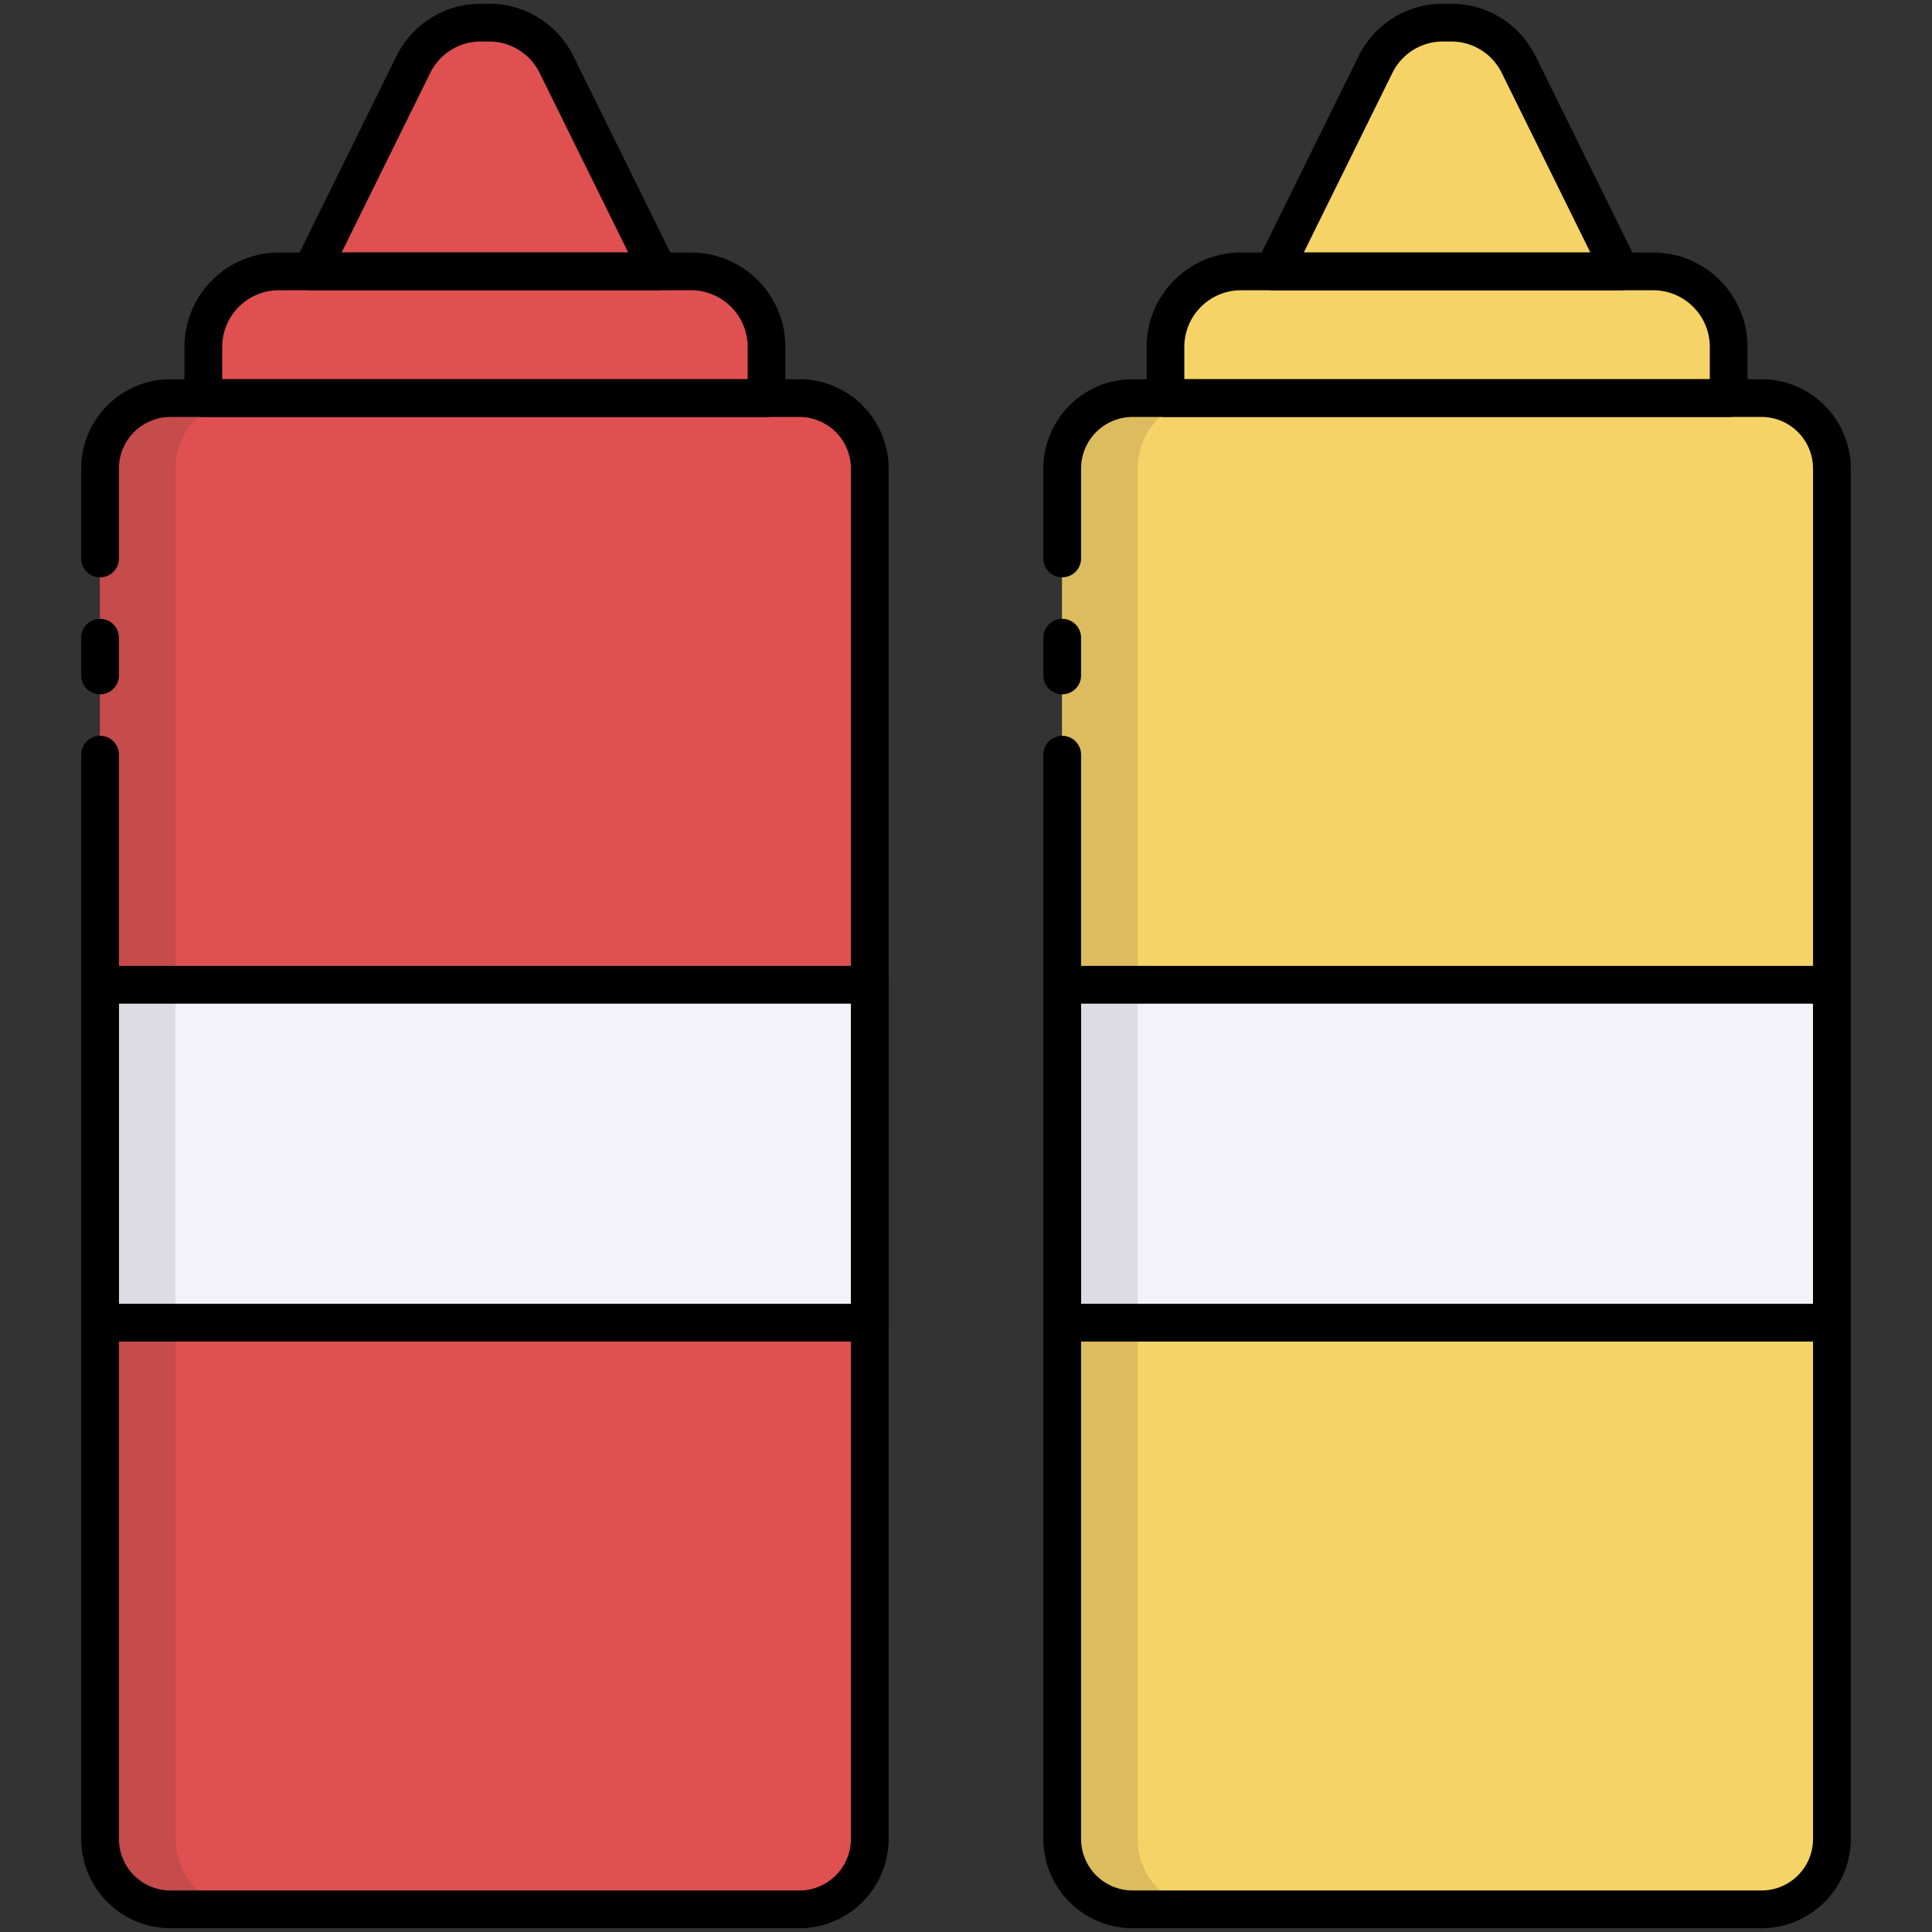<svg height="512" viewBox="0 0 512 512" width="512" xmlns="http://www.w3.org/2000/svg"><rect x="0" y="0" width="512" height="512" fill="#333333" stroke="none"/><g id="_42.Sauce_and_mustard" data-name="42.Sauce and mustard"><g id="c"><rect fill="#f5d367" height="400.498" rx="18.657" width="203.98" x="281.498" y="105.503"/><path d="m320.158 506h-20a18.661 18.661 0 0 1 -18.66-18.66v-363.18a18.667 18.667 0 0 1 18.66-18.66h20a18.667 18.667 0 0 0 -18.66 18.66v363.18a18.661 18.661 0 0 0 18.66 18.66z" fill="#ddbc5f"/><path d="m281.498 260.975h203.98v89.552h-203.98z" fill="#f2f2f8"/><path d="m281.498 260.98h20v89.55h-20z" fill="#dcdce2"/><path d="m328.863 71.92h109.254a20 20 0 0 1 20 20v13.582a0 0 0 0 1 0 0h-149.254a0 0 0 0 1 0 0v-13.582a20 20 0 0 1 20-20z" fill="#f5d367"/><path d="m429.51 71.92h-92.04l27.023-54.77a20 20 0 0 1 17.936-11.15h2.122a20 20 0 0 1 17.936 11.151z" fill="#f5d367"/><rect fill="#e05050" height="400.498" rx="18.657" width="203.98" x="26.522" y="105.503"/><path d="m65.18 506h-20a18.661 18.661 0 0 1 -18.66-18.66v-363.18a18.667 18.667 0 0 1 18.66-18.66h20a18.667 18.667 0 0 0 -18.66 18.66v363.18a18.661 18.661 0 0 0 18.66 18.66z" fill="#c64b4b"/><path d="m26.522 260.975h203.98v89.552h-203.98z" fill="#f2f2f8"/><path d="m26.52 260.98h20v89.55h-20z" fill="#dcdce2"/><g fill="#e05050"><path d="m73.886 71.92h109.254a20 20 0 0 1 20 20v13.582a0 0 0 0 1 0 0h-149.254a0 0 0 0 1 0 0v-13.582a20 20 0 0 1 20-20z"/><path d="m174.532 71.92h-92.04l27.023-54.77a20 20 0 0 1 17.936-11.15h2.122a20 20 0 0 1 17.936 11.151z"/></g></g><g id="c-2" data-name="c"><path d="m466.826 511h-166.67a23.687 23.687 0 0 1 -23.66-23.66v-287.34a5 5 0 0 1 10 0v287.34a13.676 13.676 0 0 0 13.66 13.66h166.67a13.671 13.671 0 0 0 13.65-13.66v-363.18a13.671 13.671 0 0 0 -13.65-13.66h-166.67a13.676 13.676 0 0 0 -13.66 13.66v23.84a5 5 0 0 1 -10 0v-23.84a23.687 23.687 0 0 1 23.66-23.66h166.67a23.682 23.682 0 0 1 23.65 23.66v363.18a23.682 23.682 0 0 1 -23.65 23.66z"/><path d="m281.496 184a5 5 0 0 1 -5-5v-10a5 5 0 0 1 10 0v10a5 5 0 0 1 -5 5z"/><path d="m485.479 355.527h-203.98a5 5 0 0 1 -5-5v-89.552a5 5 0 0 1 5-5h203.98a5 5 0 0 1 5 5v89.552a5 5 0 0 1 -5 5zm-198.98-10h193.98v-79.552h-193.98z"/><path d="m458.116 110.503h-149.254a5 5 0 0 1 -5-5v-13.583a25.028 25.028 0 0 1 25-25h109.254a25.028 25.028 0 0 1 25 25v13.583a5 5 0 0 1 -5 5zm-144.254-10h139.254v-8.583a15.017 15.017 0 0 0 -15-15h-109.254a15.017 15.017 0 0 0 -15 15z"/><path d="m429.509 76.92h-92.04a5 5 0 0 1 -4.484-7.212l27.023-54.77a24.845 24.845 0 0 1 22.419-13.939h2.122a24.846 24.846 0 0 1 22.419 13.938l27.023 54.77a5 5 0 0 1 -4.484 7.212zm-83.998-10h75.955l-23.465-47.558a14.907 14.907 0 0 0 -13.451-8.362h-2.122a14.906 14.906 0 0 0 -13.452 8.363z"/><path d="m211.85 511h-166.67a23.687 23.687 0 0 1 -23.66-23.66v-287.34a5 5 0 0 1 10 0v287.34a13.676 13.676 0 0 0 13.66 13.66h166.67a13.671 13.671 0 0 0 13.65-13.66v-363.18a13.671 13.671 0 0 0 -13.65-13.66h-166.67a13.676 13.676 0 0 0 -13.66 13.66v23.84a5 5 0 0 1 -10 0v-23.84a23.687 23.687 0 0 1 23.66-23.66h166.67a23.682 23.682 0 0 1 23.65 23.66v363.18a23.682 23.682 0 0 1 -23.65 23.66z"/><path d="m26.52 184a5 5 0 0 1 -5-5v-10a5 5 0 0 1 10 0v10a5 5 0 0 1 -5 5z"/><path d="m230.502 355.527h-203.98a5 5 0 0 1 -5-5v-89.552a5 5 0 0 1 5-5h203.98a5 5 0 0 1 5 5v89.552a5 5 0 0 1 -5 5zm-198.98-10h193.98v-79.552h-193.98z"/><path d="m203.139 110.503h-149.254a5 5 0 0 1 -5-5v-13.583a25.028 25.028 0 0 1 25-25h109.254a25.028 25.028 0 0 1 25 25v13.583a5 5 0 0 1 -5 5zm-144.254-10h139.254v-8.583a15.017 15.017 0 0 0 -15-15h-109.254a15.017 15.017 0 0 0 -15 15z"/><path d="m174.532 76.92h-92.04a5 5 0 0 1 -4.484-7.212l27.023-54.77a24.845 24.845 0 0 1 22.419-13.939h2.123a24.846 24.846 0 0 1 22.42 13.938l27.022 54.77a5 5 0 0 1 -4.484 7.212zm-83.997-10h75.955l-23.465-47.558a14.907 14.907 0 0 0 -13.452-8.362h-2.123a14.906 14.906 0 0 0 -13.451 8.363z"/></g></g></svg>